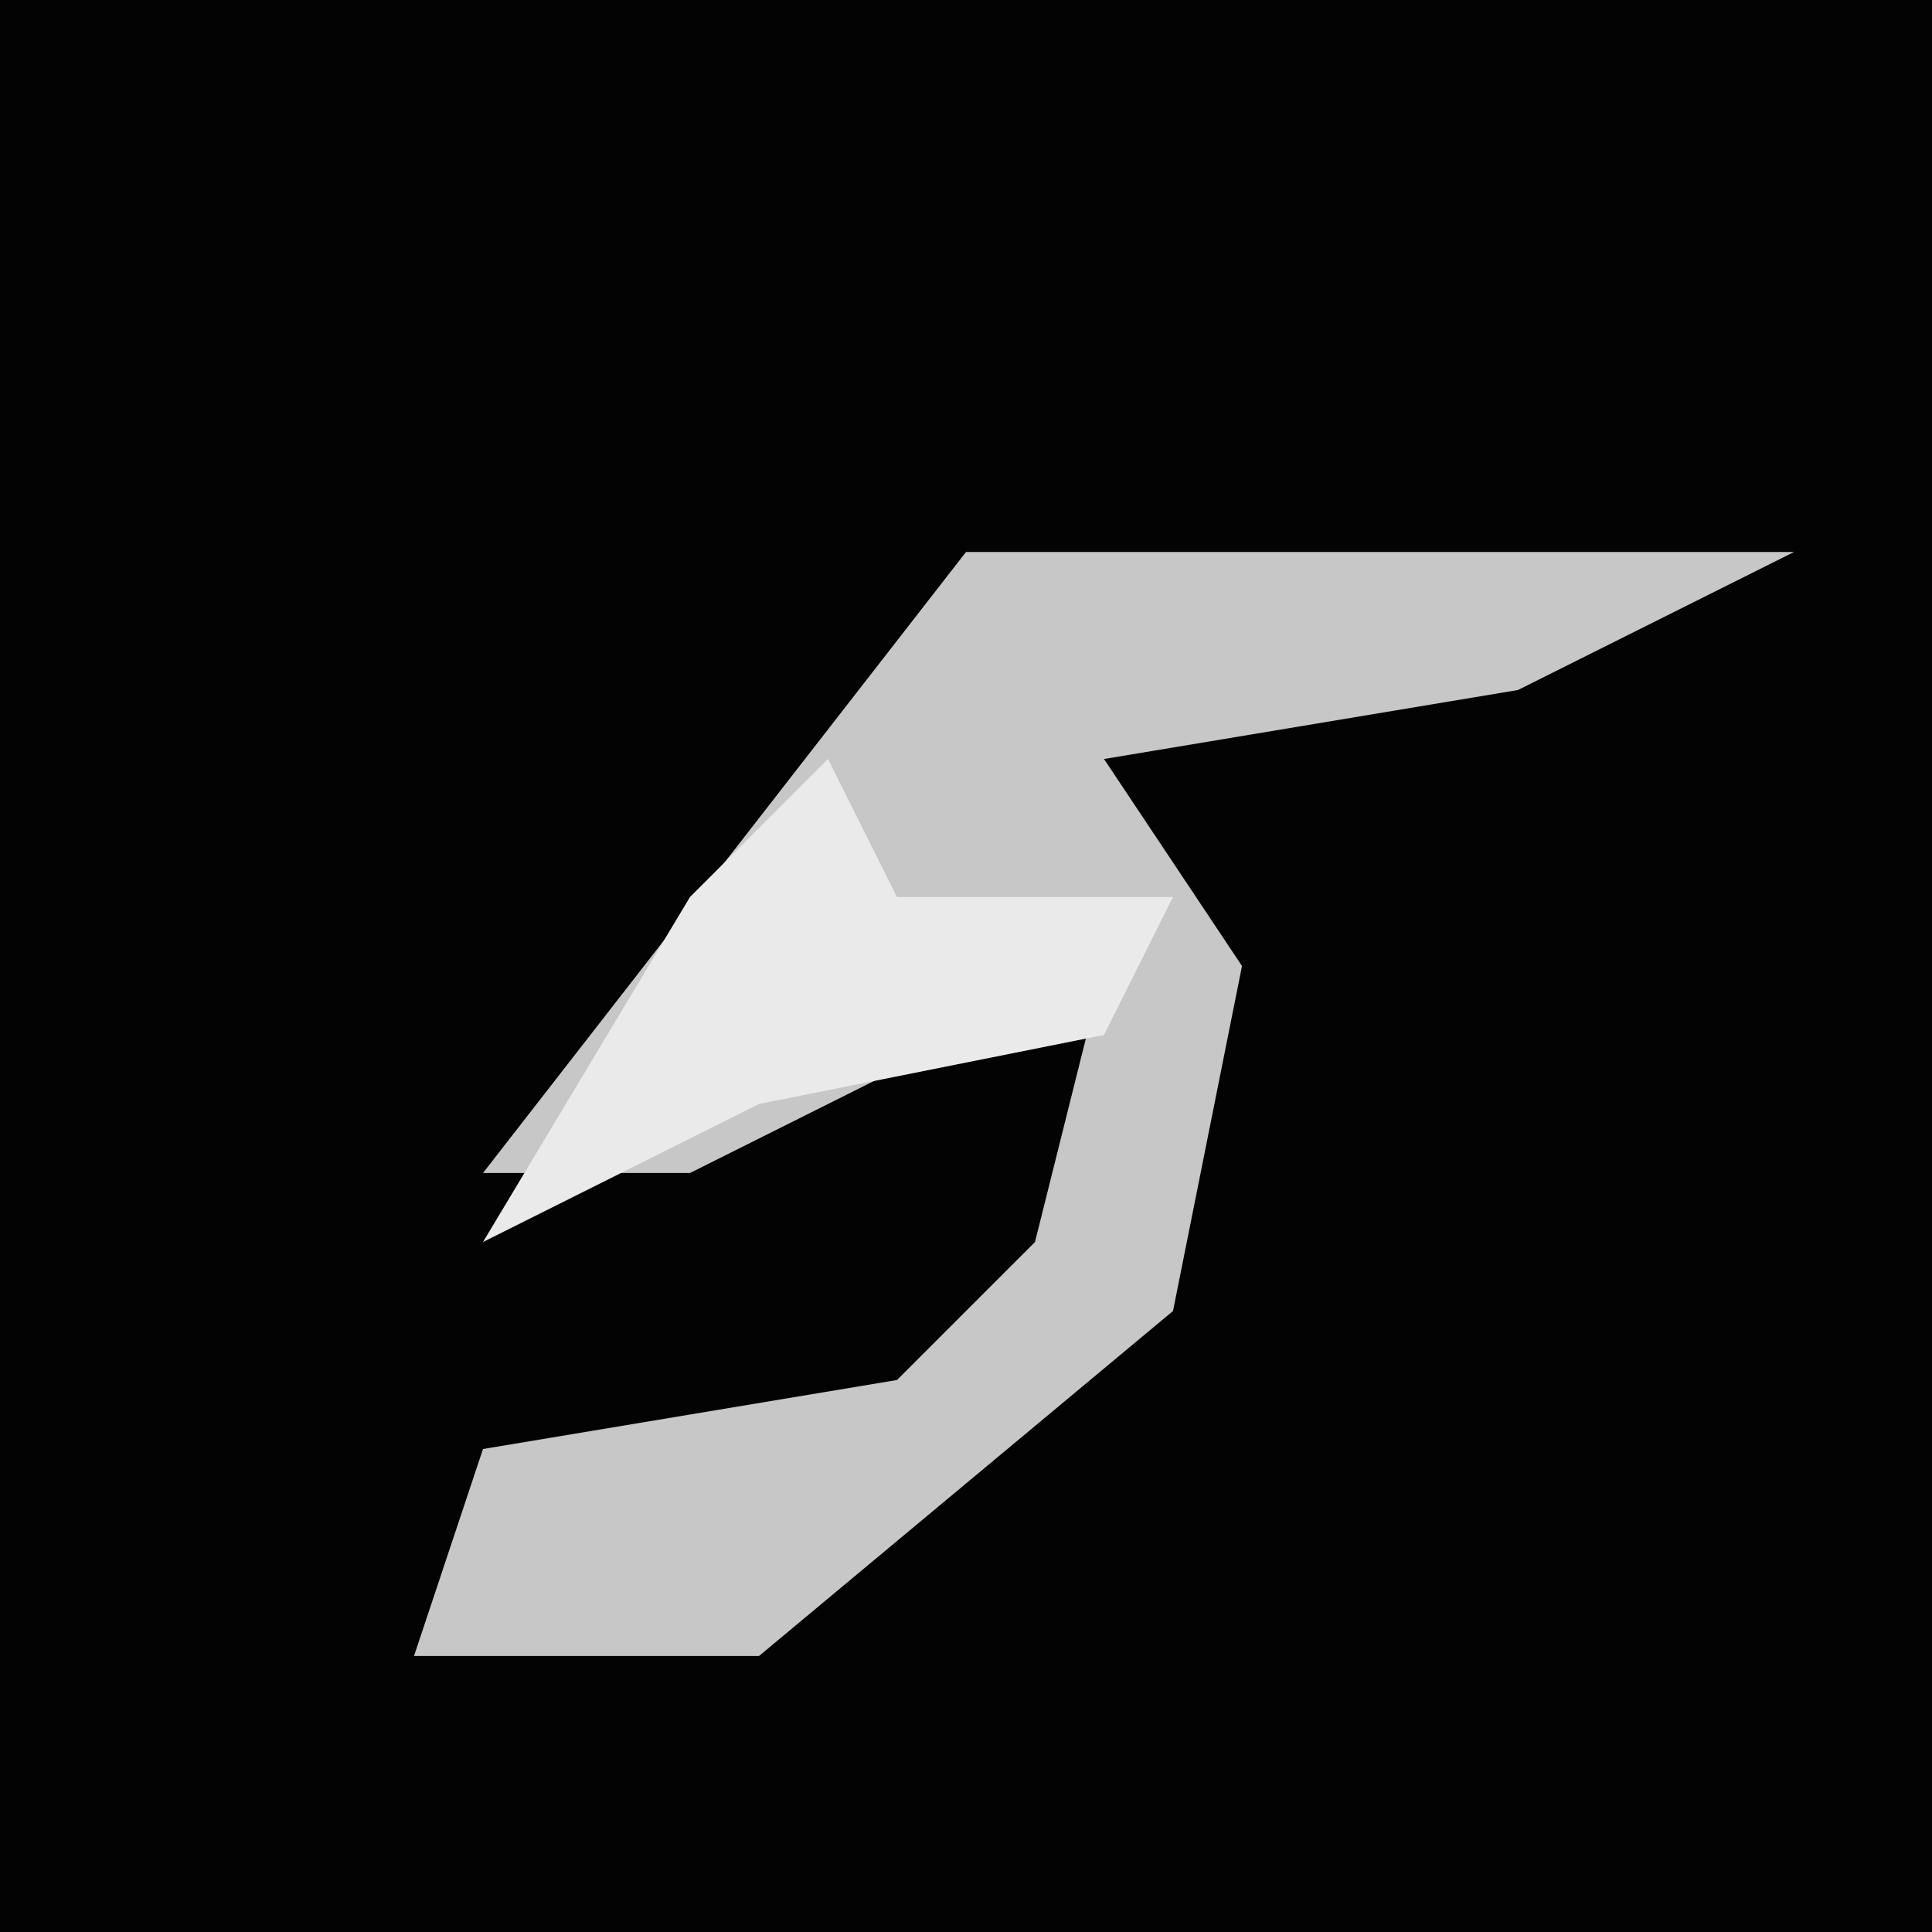 <?xml version="1.0" encoding="UTF-8"?>
<svg version="1.1" xmlns="http://www.w3.org/2000/svg" width="28" height="28">
<path d="M0,0 L28,0 L28,28 L0,28 Z " fill="#030303" transform="translate(0,0)"/>
<path d="M0,0 L12,0 L8,2 L2,3 L4,6 L3,11 L-3,16 L-8,16 L-7,13 L-1,12 L1,10 L2,6 L-4,9 L-7,9 Z " fill="#C7C7C7" transform="translate(14,8)"/>
<path d="M0,0 L1,2 L5,2 L4,4 L-1,5 L-5,7 L-2,2 Z " fill="#EAEAEA" transform="translate(12,11)"/>
</svg>
